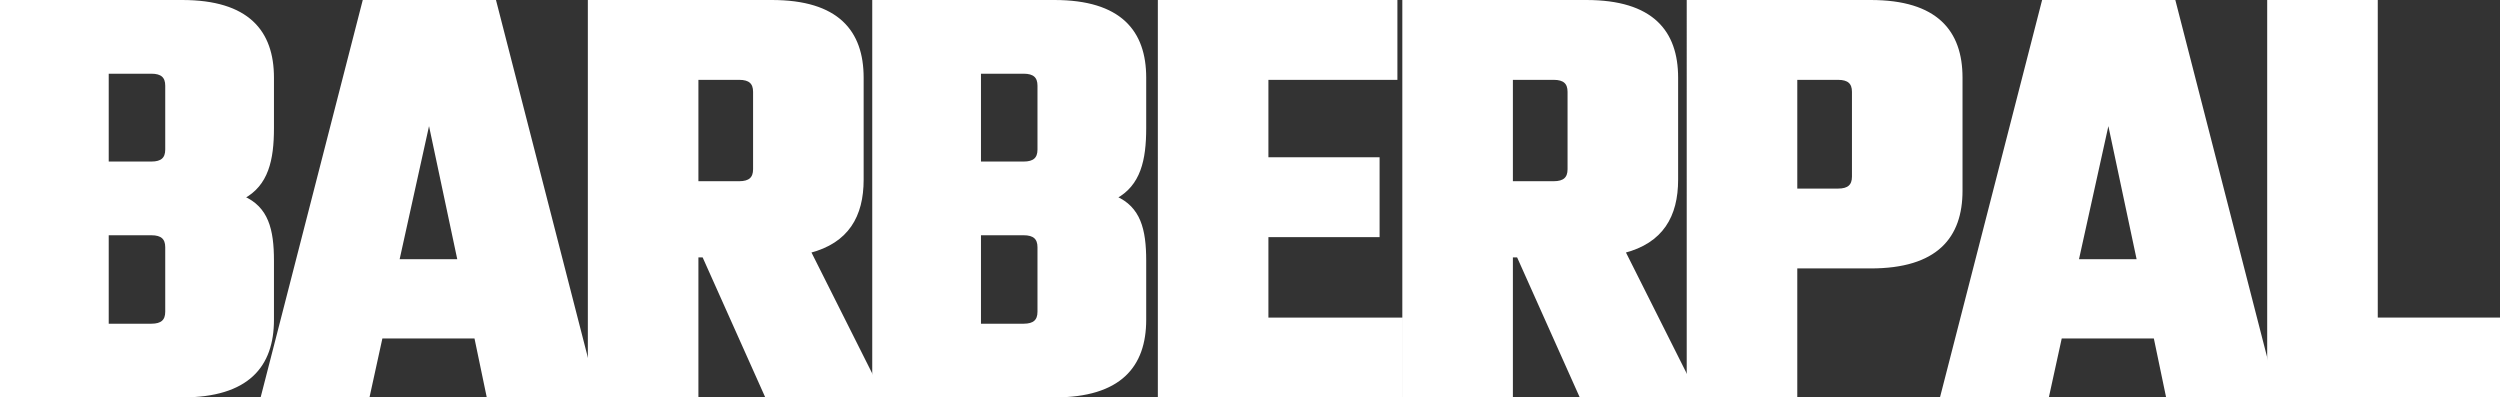 <?xml version="1.0" encoding="UTF-8"?><svg id="b" xmlns="http://www.w3.org/2000/svg" viewBox="0 0 813.99 129.4"><rect x="0" y="0" width="813.99" height="129.4" fill="#333333" stroke="none"/><g id="c"><path d="M59.3.5c21.4,0,29.4,9.8,29.4,24.8v16.4c0,10.4-1.8,18.4-9.6,22.6,7.8,3.4,9.6,10.4,9.6,20.6v19.2c0,15-8,24.8-29.4,24.8H.5V.5h58.8ZM54.3,27.9c0-3-1.6-4.4-5-4.4h-14.4v29.6h14.4c3.4,0,5-1.4,5-4.4v-20.8ZM54.3,80.5c0-3-1.6-4.4-5-4.4h-14.4v29.8h14.4c3.4,0,5-1.4,5-4.4v-21Z" style="fill:#fff; stroke:#fff; stroke-miterlimit:10;"/><path d="M154.9,109.7h-30.8l-4.2,19.2h-34.4L118.5.5h42.6l33,128.4h-35.2l-4-19.2ZM149.5,84.9l-9.8-46.2-10.2,46.2h20Z" style="fill:#fff; stroke:#fff; stroke-miterlimit:10;"/><path d="M229.1,83.3h-2.2v45.6h-35V.5h59.4c21.4,0,29.4,9.8,29.4,24.8v33.2c0,11.8-4.8,20.2-17.2,23.4l23.6,47h-37.6l-20.4-45.6ZM226.9,25.5v34h13.8c3.4,0,5-1.4,5-4.4v-25.2c0-3-1.6-4.4-5-4.4h-13.8Z" style="fill:#fff; stroke:#fff; stroke-miterlimit:10;"/><path d="M343.3.5c21.4,0,29.4,9.8,29.4,24.8v16.4c0,10.4-1.8,18.4-9.6,22.6,7.8,3.4,9.6,10.4,9.6,20.6v19.2c0,15-8,24.8-29.4,24.8h-58.8V.5h58.8ZM338.3,27.9c0-3-1.6-4.4-5-4.4h-14.4v29.6h14.4c3.4,0,5-1.4,5-4.4v-20.8ZM338.3,80.5c0-3-1.6-4.4-5-4.4h-14.4v29.8h14.4c3.4,0,5-1.4,5-4.4v-21Z" style="fill:#fff; stroke:#fff; stroke-miterlimit:10;"/><path d="M456.29,103.9v25h-78.8V.5h77v25h-42v26.2h36.2v25h-36.2v27.2h43.8Z" style="fill:#fff; stroke:#fff; stroke-miterlimit:10;"/><path d="M494.29,83.3h-2.2v45.6h-35V.5h59.4c21.4,0,29.4,9.8,29.4,24.8v33.2c0,11.8-4.8,20.2-17.2,23.4l23.6,47h-37.6l-20.4-45.6ZM492.09,25.5v34h13.8c3.4,0,5-1.4,5-4.4v-25.2c0-3-1.6-4.4-5-4.4h-13.8Z" style="fill:#fff; stroke:#fff; stroke-miterlimit:10;"/><path d="M609.09.5c21.4,0,29.4,9.8,29.4,24.8v36.8c0,15-8,24.8-29.4,24.8h-24.4v42h-35V.5h59.4ZM603.49,29.9c0-3-1.6-4.4-5-4.4h-13.8v36.4h13.8c3.4,0,5-1.4,5-4.4v-27.6Z" style="fill:#fff; stroke:#fff; stroke-miterlimit:10;"/><path d="M701.69,109.7h-30.8l-4.2,19.2h-34.4L665.29.5h42.6l33,128.4h-35.2l-4-19.2ZM696.29,84.9l-9.8-46.2-10.2,46.2h20Z" style="fill:#fff; stroke:#fff; stroke-miterlimit:10;"/><path d="M813.49,103.9v25h-74.8V.5h35v103.4h39.8Z" style="fill:#fff; stroke:#fff; stroke-miterlimit:10;"/></g></svg>